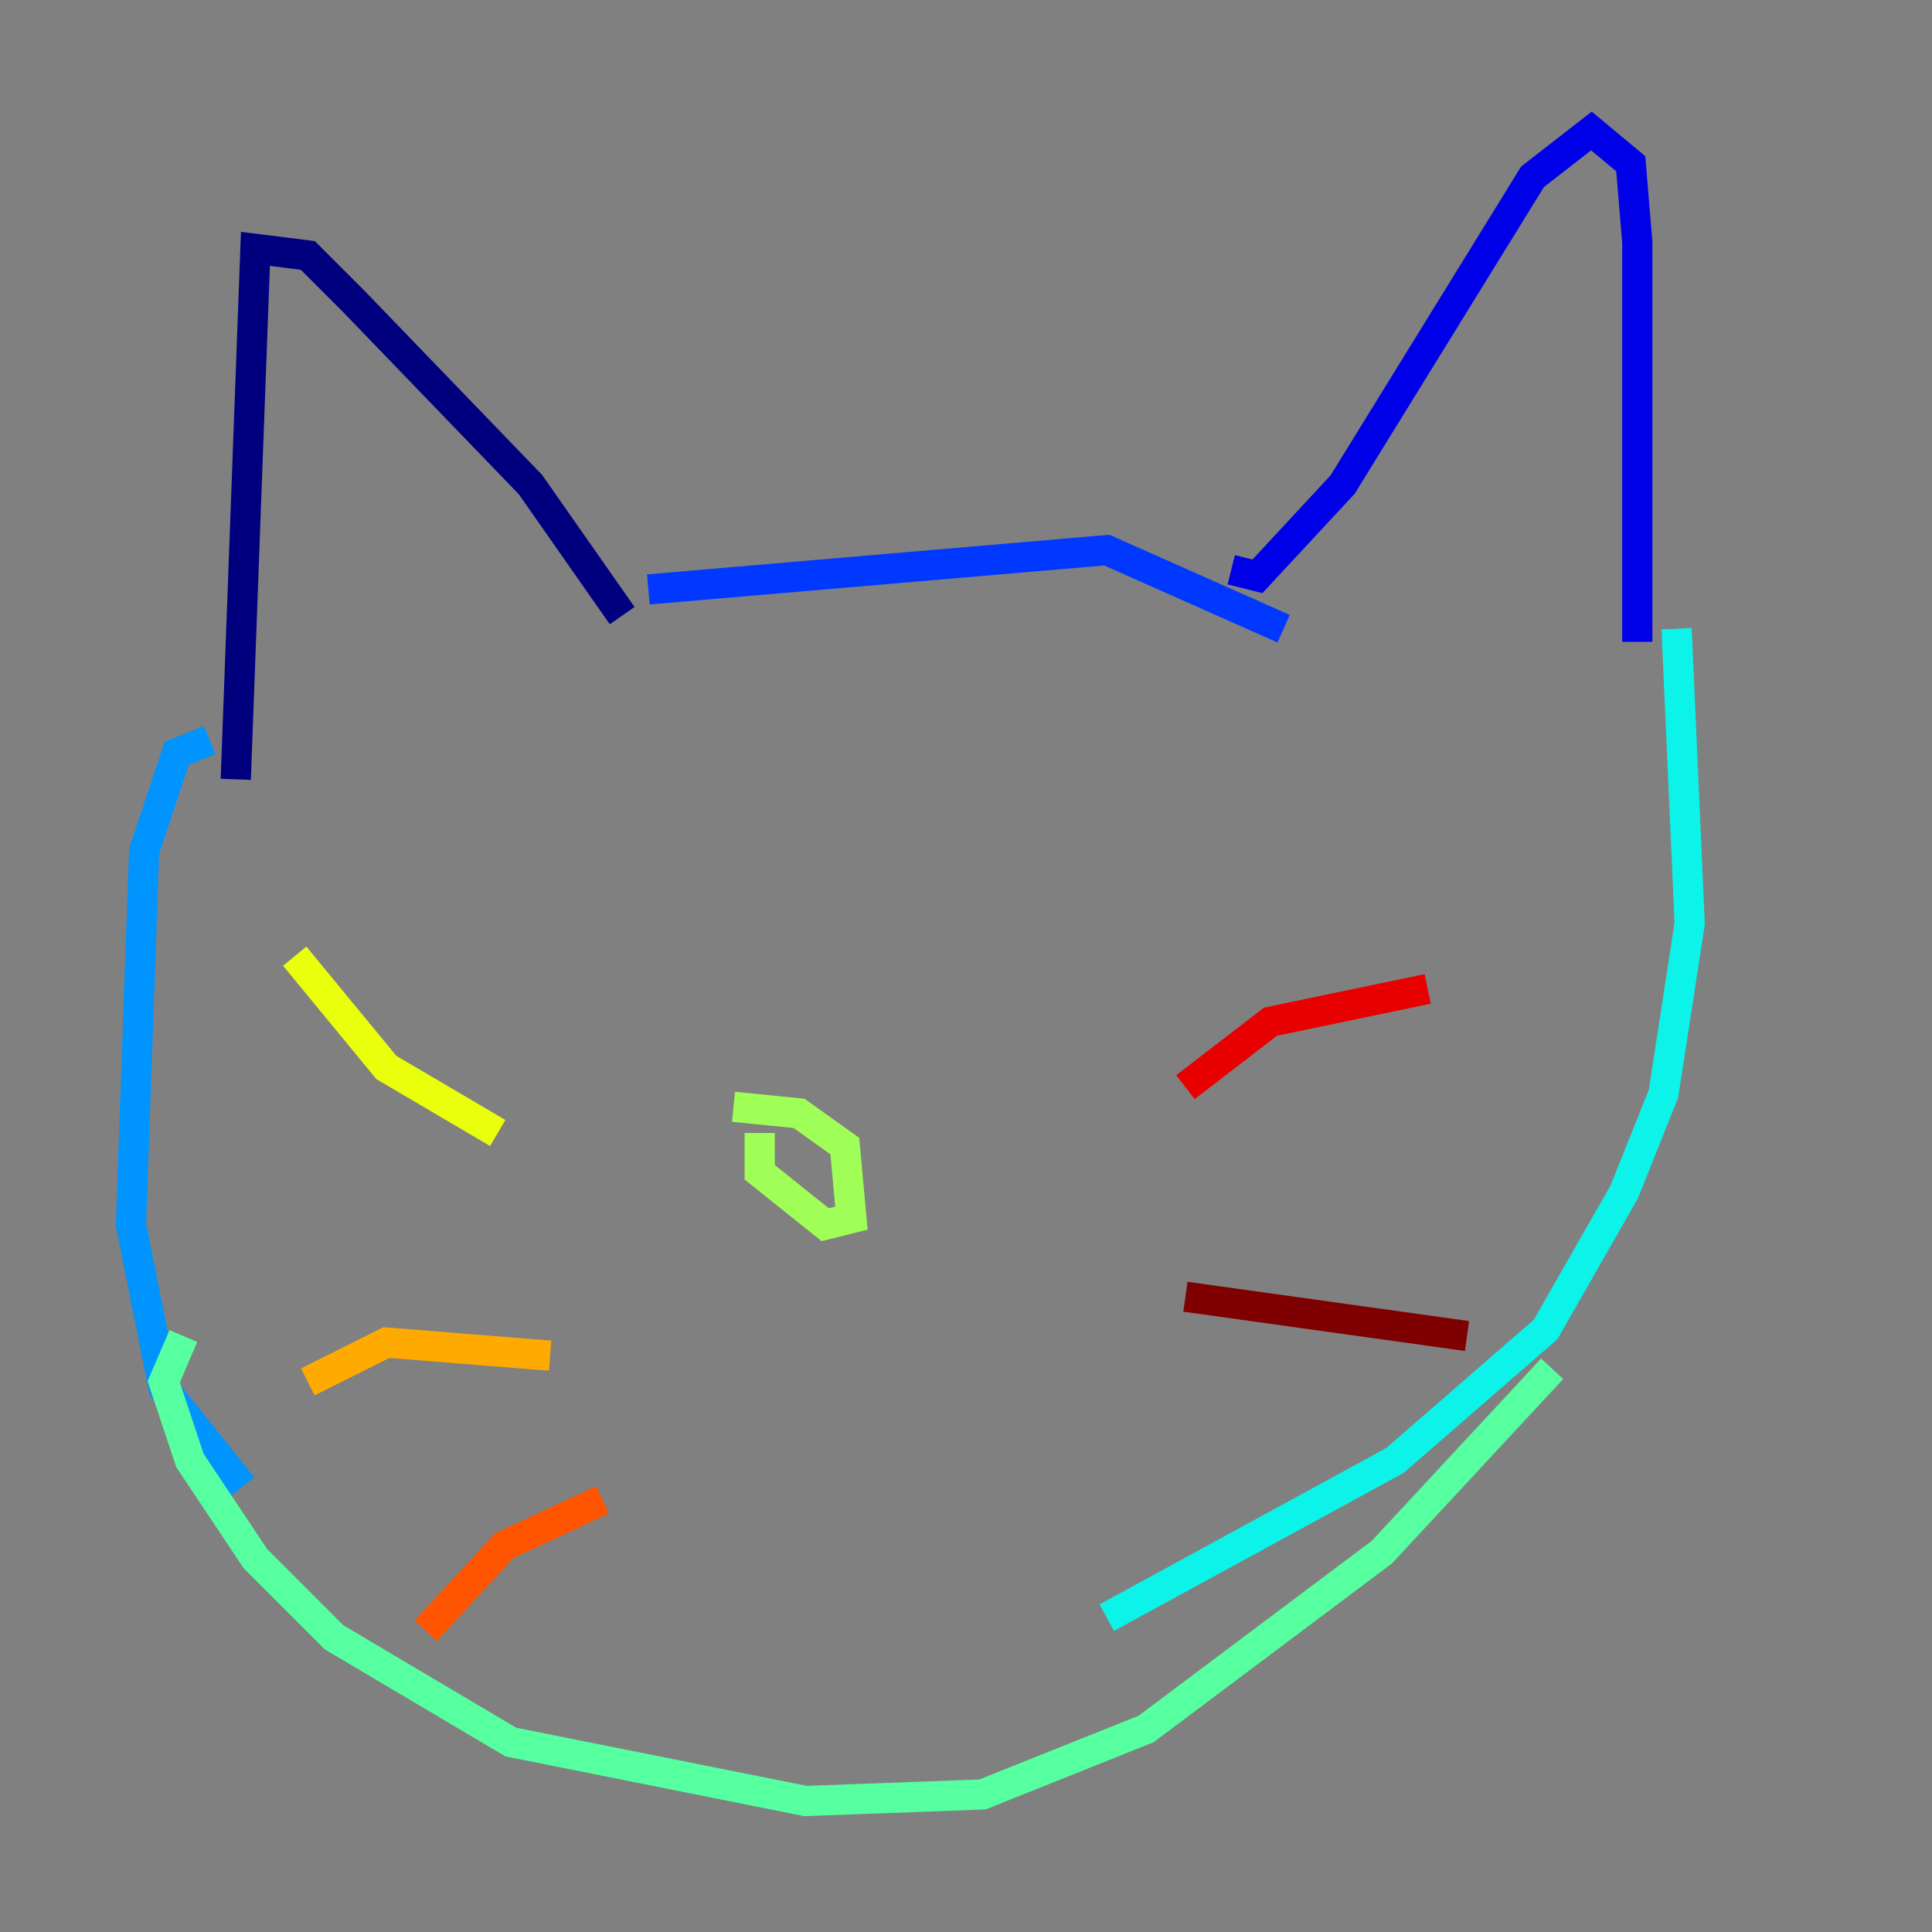 <?xml version="1.0" encoding="utf-8" ?>
<svg baseProfile="tiny" height="128" version="1.2" viewBox="0,0,128,128" width="128" xmlns="http://www.w3.org/2000/svg" xmlns:ev="http://www.w3.org/2001/xml-events" xmlns:xlink="http://www.w3.org/1999/xlink"><rect x="0" y="0" width="128" height="128" fill="#808080" stroke="none"/><defs /><polyline fill="none" points="15.62,51.634 16.922,16.488 20.393,16.922 23.43,19.959 35.146,32.108 41.22,40.786" stroke="#00007f" stroke-width="2" /><polyline fill="none" points="81.573,37.749 83.308,38.183 88.949,32.108 101.532,11.715 105.437,8.678 108.041,10.848 108.475,16.054 108.475,42.522" stroke="#0000e8" stroke-width="2" /><polyline fill="none" points="42.956,39.051 73.329,36.447 85.044,41.654" stroke="#0038ff" stroke-width="2" /><polyline fill="none" points="13.885,49.031 11.715,49.898 9.546,56.407 8.678,81.139 10.848,91.986 16.054,98.495" stroke="#0094ff" stroke-width="2" /><polyline fill="none" points="111.078,41.654 111.946,61.18 110.21,72.461 107.607,78.969 102.4,88.081 92.42,96.759 73.329,107.173" stroke="#0cf4ea" stroke-width="2" /><polyline fill="none" points="12.149,88.515 10.848,91.552 12.583,96.759 16.922,103.268 22.129,108.475 33.844,115.417 53.37,119.322 65.085,118.888 75.932,114.549 91.552,102.834 102.834,90.685" stroke="#56ffa0" stroke-width="2" /><polyline fill="none" points="50.332,75.064 50.332,77.668 54.671,81.139 56.407,80.705 55.973,75.932 52.936,73.763 48.597,73.329" stroke="#a0ff56" stroke-width="2" /><polyline fill="none" points="32.976,75.064 25.6,70.725 19.525,63.349" stroke="#eaff0c" stroke-width="2" /><polyline fill="none" points="36.447,89.817 25.6,88.949 20.393,91.552" stroke="#ffaa00" stroke-width="2" /><polyline fill="none" points="39.919,99.363 33.41,102.4 28.203,108.041" stroke="#ff5500" stroke-width="2" /><polyline fill="none" points="78.536,72.027 84.176,67.688 94.59,65.519" stroke="#e80000" stroke-width="2" /><polyline fill="none" points="78.536,85.912 97.193,88.515" stroke="#7f0000" stroke-width="2" /></svg>